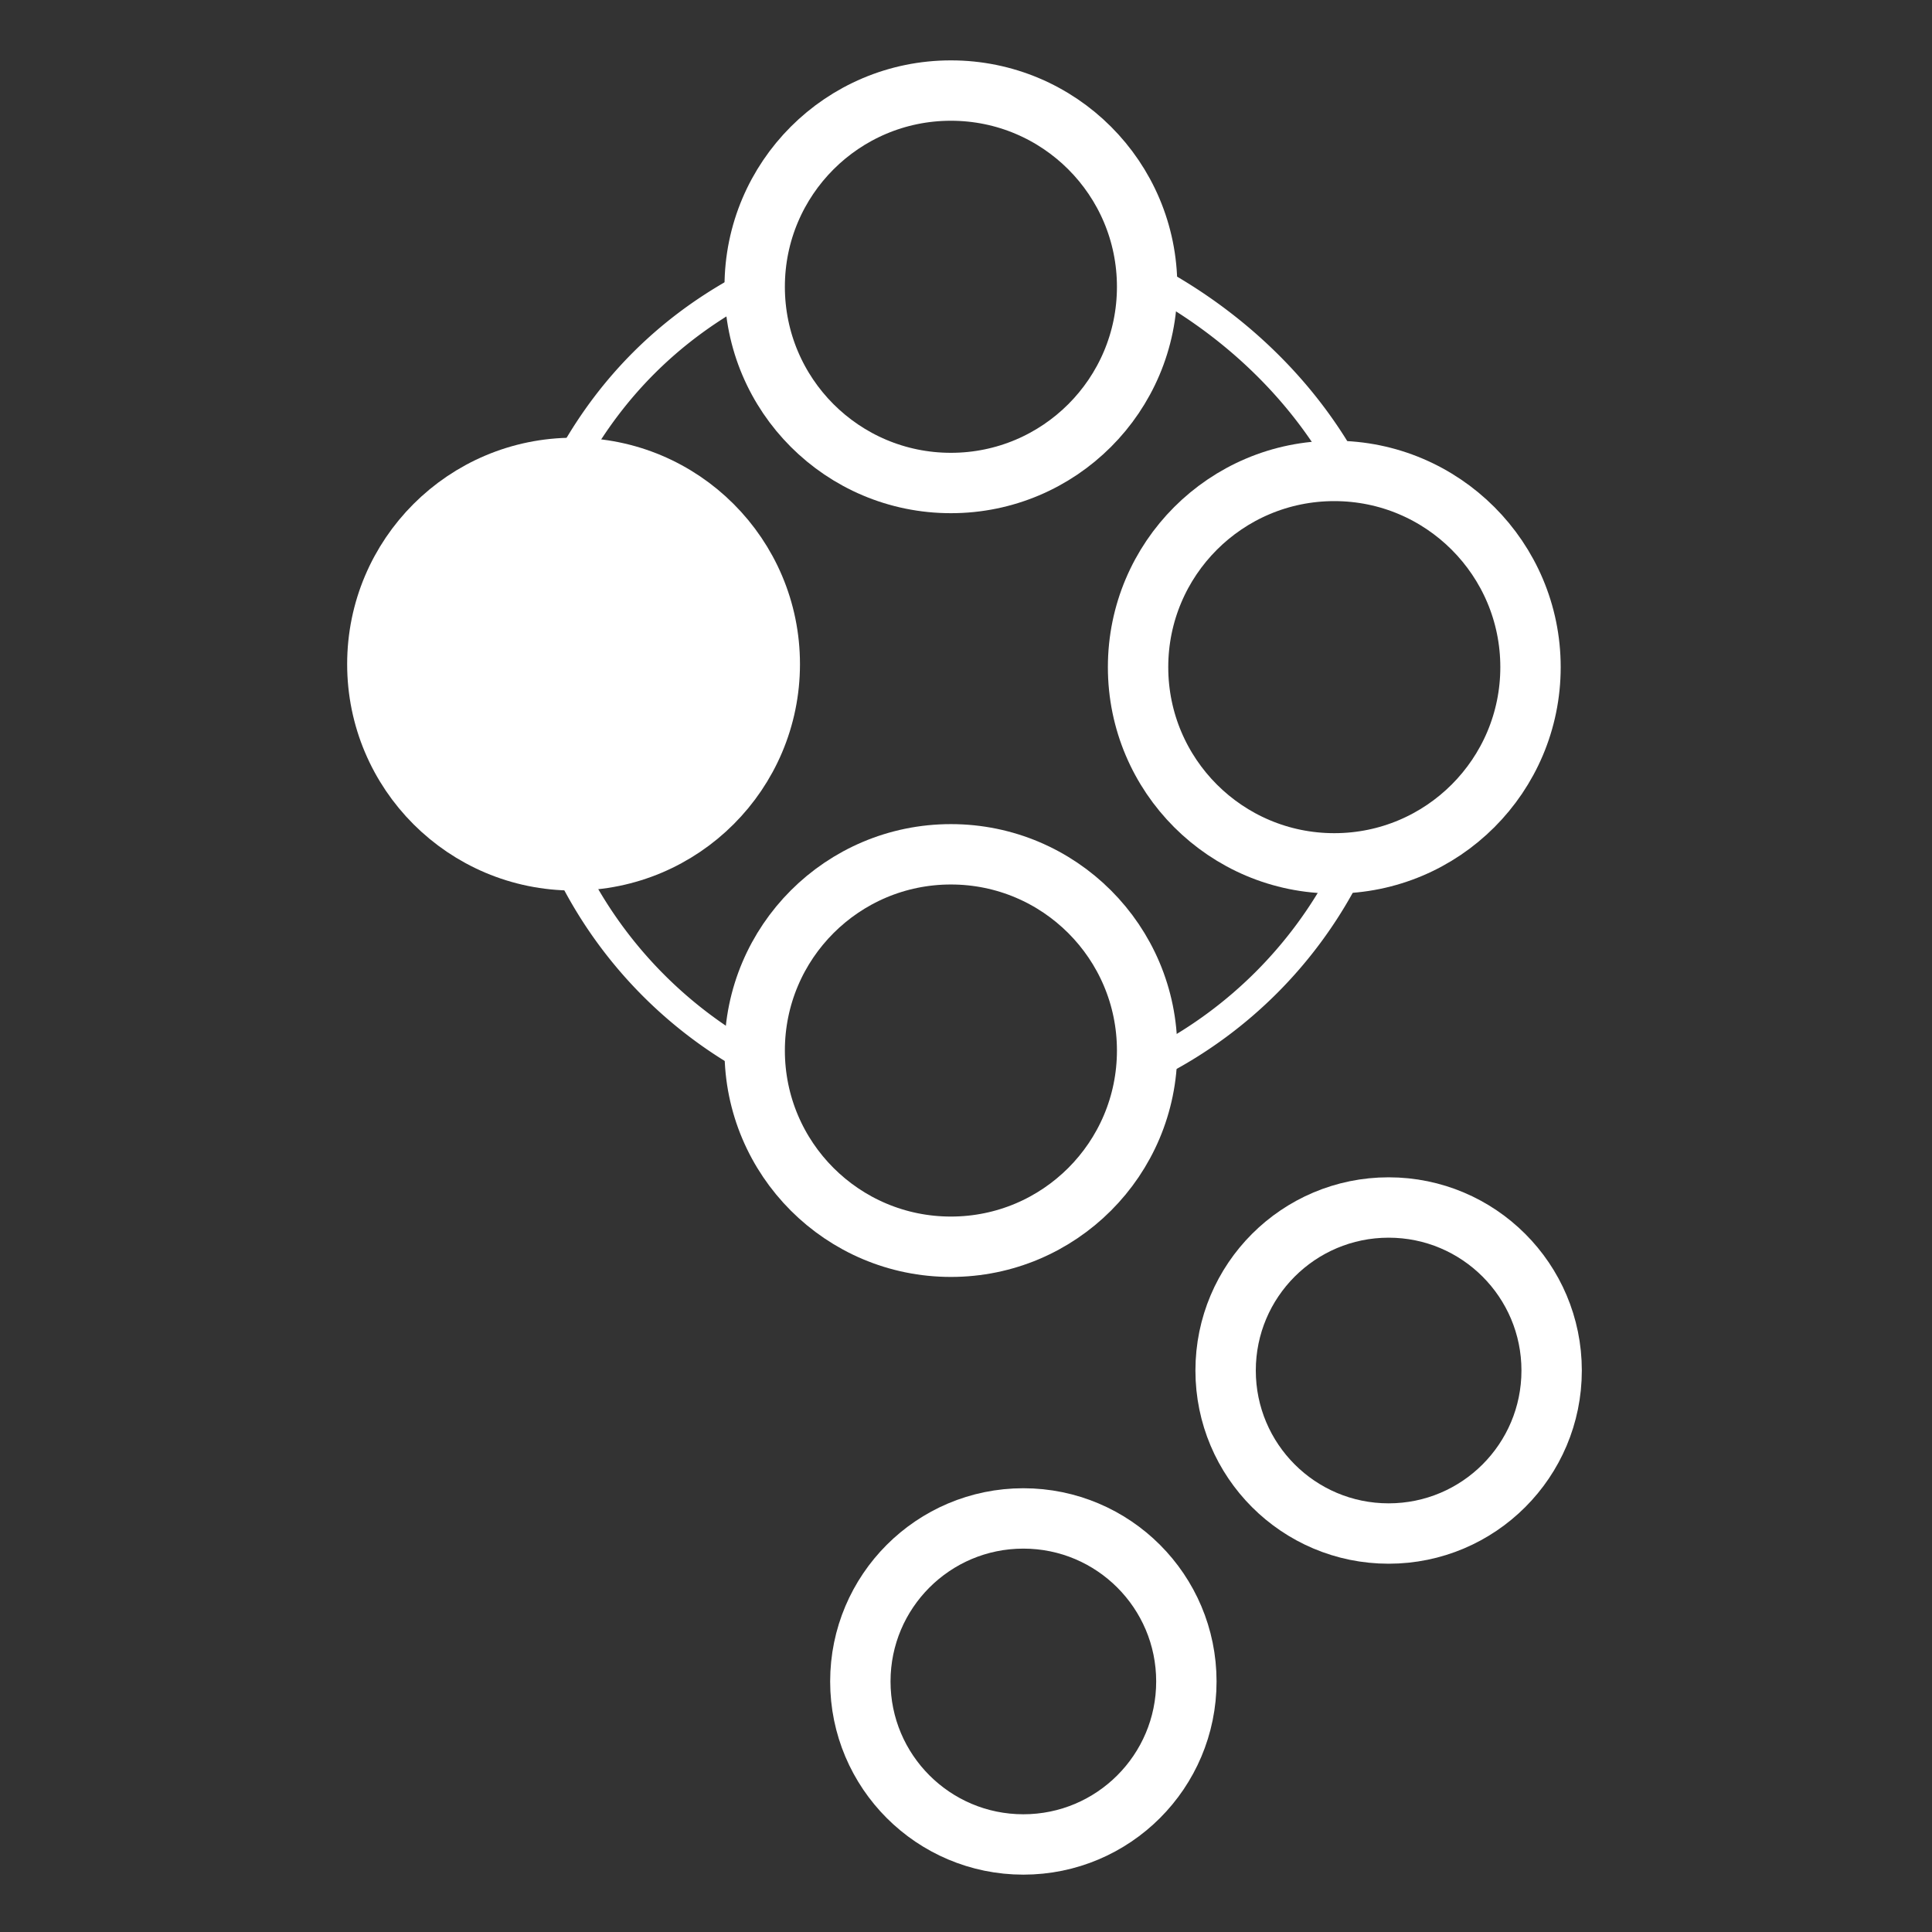 <svg viewBox="0 0 64 64" xmlns="http://www.w3.org/2000/svg">
<rect x="0" y="0" width="64" height="64" fill="#333333" stroke="none"/>
<style>
	.st0{fill:#fff}
	.st1{fill:none;stroke:#fff;stroke-width:2}
	.st2{fill:none;stroke:#fff;stroke-width:1}
	.st3{fill:#fff;stroke:#fff;stroke-width:2}
</style>
<g>
	<path class="st2" d="M38.4 9.4c2.5 1.4 4.6 3.4 6 5.8M19 15.1c1.3-2.3 3.1-4.1 5.4-5.4m0 25.1A14.5 14.5 0 0 1 19 29m25.5.1a14.5 14.5 0 0 1-6 6"/>
	<circle class="st1" cx="31.5" cy="9.5" r="6.5"/>
	<circle class="st1" cx="44.2" cy="22.1" r="6.5"/>
	<circle class="st1" cx="31.5" cy="34.8" r="6.5"/>
	<circle class="st3" cx="19" cy="22" r="6.5"/>
</g>
<g>
	<circle class="st1" cx="33.9" cy="55.7" r="5.4"/>
	<circle class="st1" cx="46" cy="45.4" r="5.4"/>
</g>
</svg>